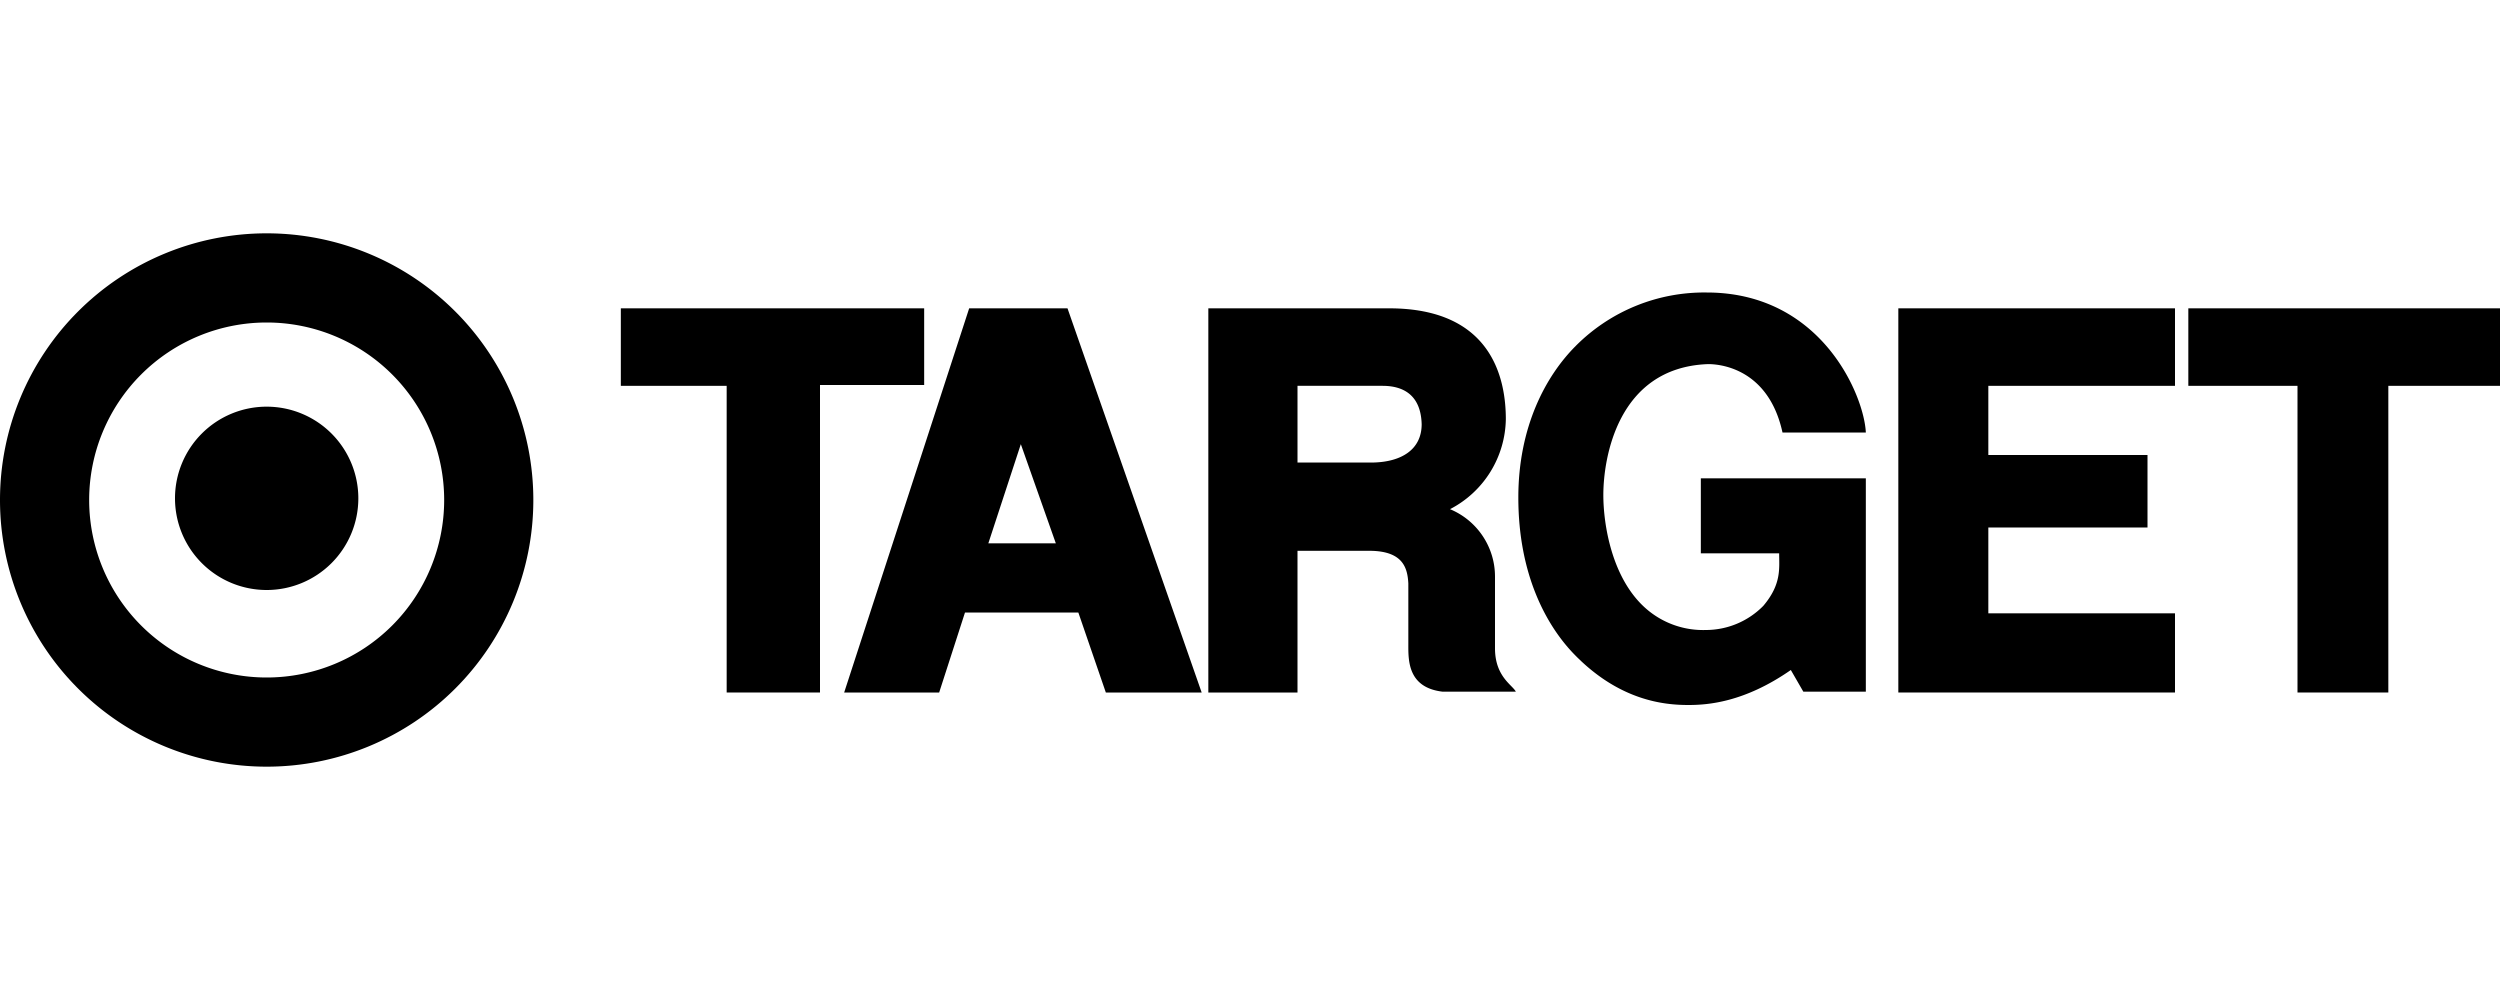 <svg id="Camada_1" data-name="Camada 1" xmlns="http://www.w3.org/2000/svg" viewBox="0 0 300 120"><title>target</title><path d="M32,70.8a11,11,0,1,0-11-11A11,11,0,0,0,32,70.8Zm0,10.5A21.3,21.3,0,1,0,10.7,60,21.3,21.3,0,0,0,32,81.3ZM0,60A32,32,0,1,1,32,92,32,32,0,0,1,0,60Z"/><polygon points="74.5 37 110.9 37 110.9 46.2 98.4 46.2 98.4 83.1 87.2 83.1 87.2 46.3 74.5 46.3 74.5 37"/><path d="M165.9,46.3H155.7v9.2h9.2c3.2-.1,5.7-1.5,5.7-4.6C170.5,47.4,168.4,46.3,165.9,46.3ZM145,37h21.7c12.3,0,14,8.4,14,13.3A12.37,12.37,0,0,1,174,61.1a8.76,8.76,0,0,1,5.4,8.1v8.6c0,3.4,2.1,4.4,2.5,5.2h-8.8c-4.2-.5-4.1-3.8-4.1-5.7V70c-.1-1.8-.6-3.8-4.4-3.9h-8.9v17H145Z"/><polygon points="227.8 37 227.8 83.1 261 83.1 261 73.6 238.6 73.6 238.6 63.3 257.7 63.3 257.7 54.6 238.6 54.6 238.6 46.3 261 46.3 261 37 227.8 37"/><polygon points="262.6 46.3 275.7 46.3 275.7 83.1 286.6 83.1 286.6 46.3 300 46.3 300 37 262.6 37 262.6 46.3"/><path d="M122.5,53.3l-3.9,11.9h8.1ZM116.3,37h11.8l16.1,46.1H132.7l-3.3-9.6H115.8l-3.1,9.6H101.3Z"/><path d="M223.9,57.4H204.1v9h9.4c0,1.8.3,3.7-1.9,6.3a9.68,9.68,0,0,1-6.9,2.9,10.4,10.4,0,0,1-7.1-2.5c-4.2-3.6-5.2-10.2-5.2-13.7,0-4.4,1.7-15.2,12.4-15.7,0,0,7.2-.5,9.1,8.2h10c-.2-4.4-5.3-16.8-19.1-16.8a21.74,21.74,0,0,0-15.7,6.4c-3.6,3.6-6.9,9.7-6.9,18.2,0,9.3,3.4,15.3,6.5,18.6,5.5,5.8,11,6.3,13.9,6.3,2.3,0,6.7-.3,12.3-4.2l1.5,2.6h7.5V57.4Z"/></svg>